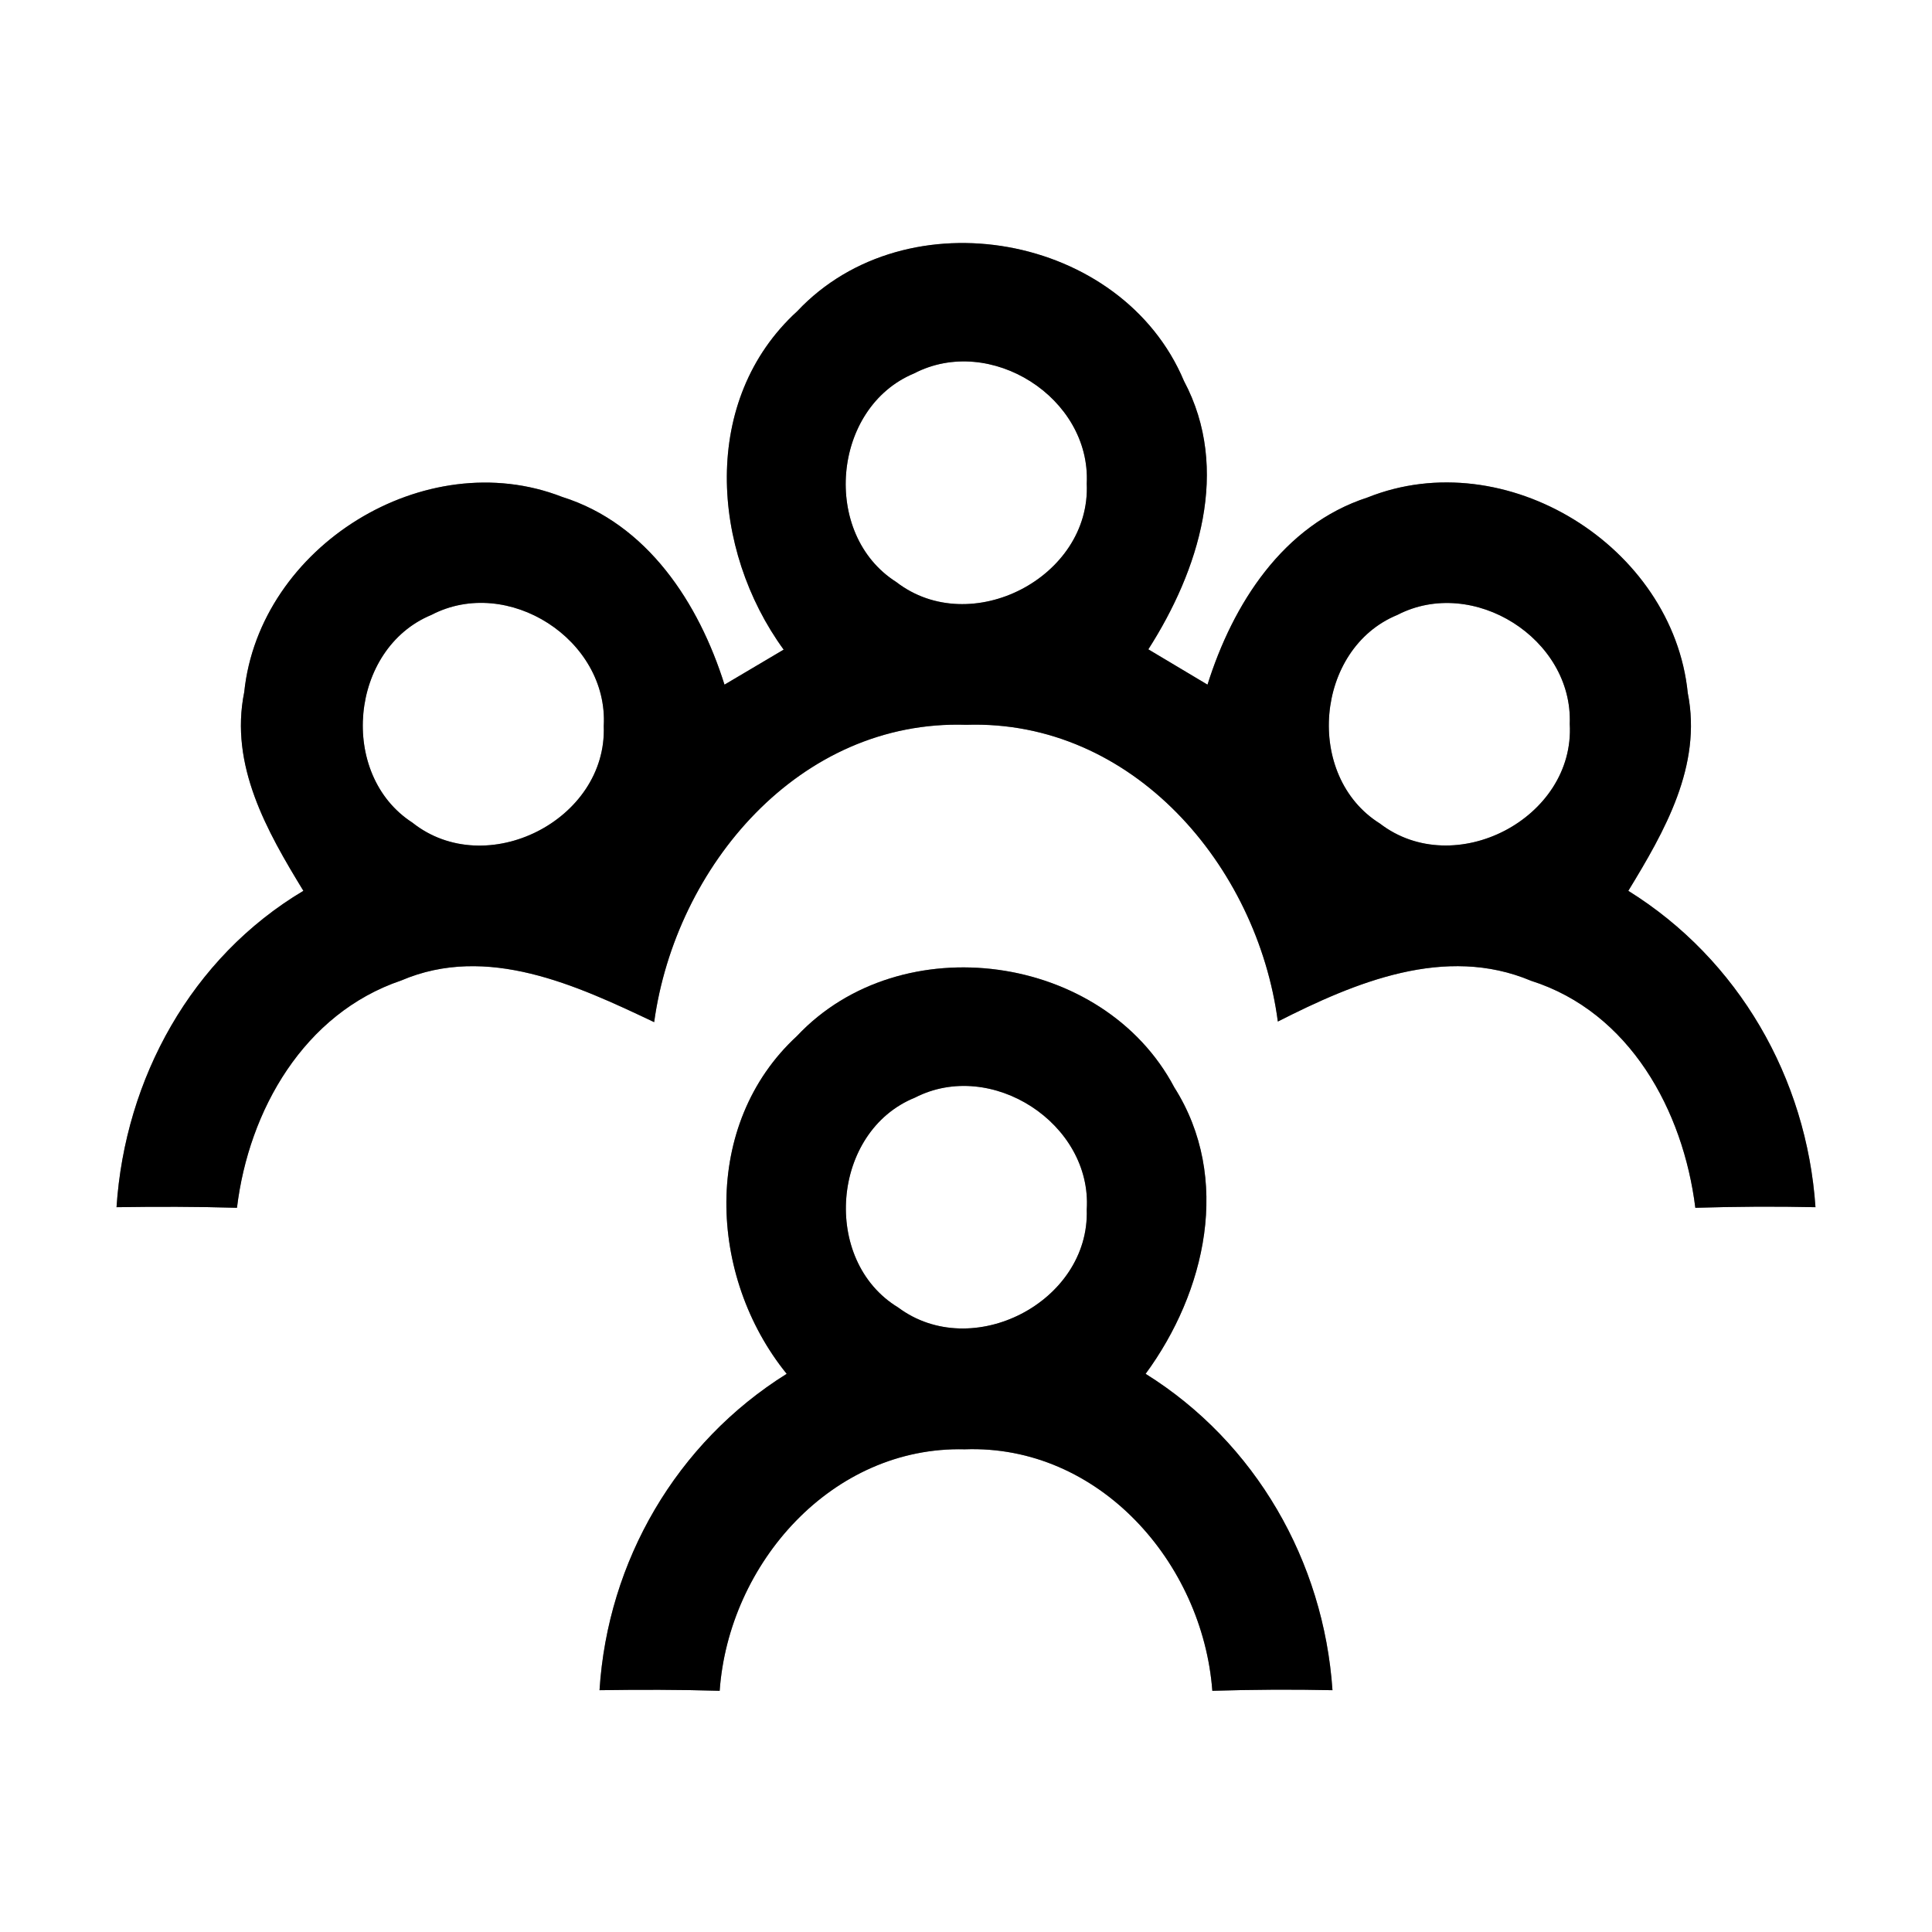 <?xml version="1.0" encoding="UTF-8" ?>
<!DOCTYPE svg PUBLIC "-//W3C//DTD SVG 1.1//EN" "http://www.w3.org/Graphics/SVG/1.1/DTD/svg11.dtd">
<svg width="64pt" height="64pt" viewBox="0 0 64 64" version="1.1" xmlns="http://www.w3.org/2000/svg">
<rect x="0" y="0" width="64" height="64" fill="#808080" stroke="none"/>
<g id="#ffffffff">
<path fill="#ffffff" opacity="1.00" d=" M 0.00 0.00 L 64.00 0.00 L 64.00 64.00 L 0.00 64.00 L 0.00 0.00 M 26.41 10.31 C 23.20 13.24 23.55 18.21 25.96 21.52 C 25.47 21.81 24.49 22.39 24.00 22.68 C 23.15 19.98 21.45 17.35 18.62 16.46 C 14.08 14.69 8.59 18.10 8.09 22.93 C 7.60 25.35 8.84 27.53 10.05 29.51 C 6.34 31.72 4.14 35.73 3.86 39.99 C 5.19 39.97 6.52 39.97 7.85 40.01 C 8.24 36.78 10.07 33.57 13.29 32.48 C 16.14 31.26 19.10 32.64 21.67 33.86 C 22.38 28.70 26.48 23.83 32.01 24.01 C 37.52 23.83 41.65 28.68 42.33 33.84 C 44.89 32.54 47.87 31.29 50.72 32.49 C 53.99 33.53 55.76 36.79 56.16 40.01 C 57.49 39.97 58.81 39.96 60.14 39.99 C 59.85 35.71 57.59 31.78 53.94 29.51 C 55.14 27.54 56.39 25.37 55.91 22.96 C 55.42 18.09 49.87 14.65 45.30 16.48 C 42.50 17.39 40.84 20.01 40.00 22.68 C 39.51 22.39 38.53 21.80 38.04 21.51 C 39.71 18.90 40.78 15.55 39.22 12.62 C 37.17 7.74 30.04 6.45 26.41 10.31 M 26.40 34.32 C 23.23 37.24 23.45 42.29 26.06 45.51 C 22.41 47.79 20.13 51.71 19.86 55.99 C 21.18 55.97 22.51 55.97 23.84 56.01 C 24.14 51.80 27.55 47.90 31.96 48.01 C 36.41 47.85 39.84 51.77 40.16 56.01 C 41.49 55.97 42.81 55.96 44.14 55.99 C 43.85 51.72 41.59 47.78 37.95 45.51 C 39.94 42.80 40.81 39.03 38.90 36.02 C 36.55 31.57 29.85 30.65 26.40 34.32 Z" />
<path fill="#ffffff" opacity="1.00" d=" M 30.28 12.37 C 32.80 11.06 36.14 13.17 36.00 16.02 C 36.14 19.13 32.15 21.18 29.69 19.28 C 27.20 17.70 27.56 13.50 30.28 12.37 Z" />
<path fill="#ffffff" opacity="1.00" d=" M 14.29 20.37 C 16.82 19.05 20.16 21.19 20.00 24.05 C 20.12 27.17 16.10 29.19 13.66 27.25 C 11.20 25.66 11.58 21.49 14.29 20.37 Z" />
<path fill="#ffffff" opacity="1.00" d=" M 46.29 20.37 C 48.80 19.07 52.11 21.16 52.00 23.98 C 52.18 27.11 48.18 29.18 45.71 27.28 C 43.20 25.71 43.56 21.49 46.29 20.37 Z" />
<path fill="#ffffff" opacity="1.00" d=" M 30.31 36.36 C 32.84 35.06 36.18 37.22 36.00 40.07 C 36.10 43.13 32.20 45.14 29.75 43.31 C 27.20 41.76 27.54 37.48 30.31 36.36 Z" />
</g>
<g id="#000000ff">
<path fill="#000000" opacity="1.00" d=" M 26.41 10.31 C 30.04 6.45 37.17 7.74 39.22 12.62 C 40.78 15.55 39.71 18.90 38.04 21.51 C 38.53 21.80 39.51 22.39 40.00 22.68 C 40.84 20.01 42.50 17.39 45.30 16.48 C 49.87 14.65 55.42 18.09 55.91 22.96 C 56.39 25.37 55.14 27.54 53.94 29.51 C 57.59 31.78 59.85 35.71 60.14 39.99 C 58.81 39.96 57.49 39.97 56.16 40.01 C 55.76 36.79 53.99 33.53 50.72 32.49 C 47.87 31.29 44.89 32.54 42.33 33.84 C 41.65 28.68 37.52 23.83 32.01 24.01 C 26.48 23.83 22.38 28.70 21.67 33.86 C 19.10 32.64 16.14 31.26 13.29 32.48 C 10.07 33.57 8.24 36.78 7.85 40.01 C 6.52 39.97 5.19 39.97 3.86 39.99 C 4.14 35.73 6.34 31.72 10.05 29.51 C 8.84 27.53 7.60 25.35 8.09 22.93 C 8.59 18.10 14.08 14.69 18.62 16.46 C 21.45 17.35 23.15 19.98 24.00 22.68 C 24.49 22.39 25.47 21.81 25.96 21.52 C 23.55 18.21 23.20 13.24 26.41 10.31 M 30.28 12.37 C 27.56 13.50 27.20 17.70 29.69 19.28 C 32.15 21.18 36.14 19.13 36.00 16.02 C 36.14 13.17 32.80 11.06 30.28 12.37 M 14.29 20.37 C 11.58 21.49 11.20 25.66 13.66 27.25 C 16.10 29.19 20.12 27.17 20.00 24.05 C 20.16 21.19 16.82 19.05 14.29 20.37 M 46.29 20.37 C 43.56 21.49 43.20 25.71 45.71 27.28 C 48.18 29.18 52.18 27.11 52.00 23.98 C 52.11 21.16 48.80 19.07 46.29 20.37 Z" />
<path fill="#000000" opacity="1.00" d=" M 26.40 34.32 C 29.85 30.65 36.55 31.57 38.90 36.02 C 40.81 39.03 39.94 42.80 37.95 45.51 C 41.59 47.78 43.85 51.72 44.14 55.99 C 42.81 55.96 41.49 55.97 40.16 56.01 C 39.84 51.77 36.41 47.85 31.96 48.01 C 27.55 47.90 24.14 51.80 23.84 56.01 C 22.51 55.97 21.18 55.97 19.86 55.99 C 20.13 51.71 22.41 47.79 26.06 45.51 C 23.45 42.29 23.23 37.24 26.40 34.32 M 30.31 36.36 C 27.54 37.48 27.20 41.76 29.75 43.31 C 32.20 45.14 36.10 43.13 36.00 40.07 C 36.18 37.22 32.84 35.06 30.31 36.36 Z" />
</g>
</svg>
